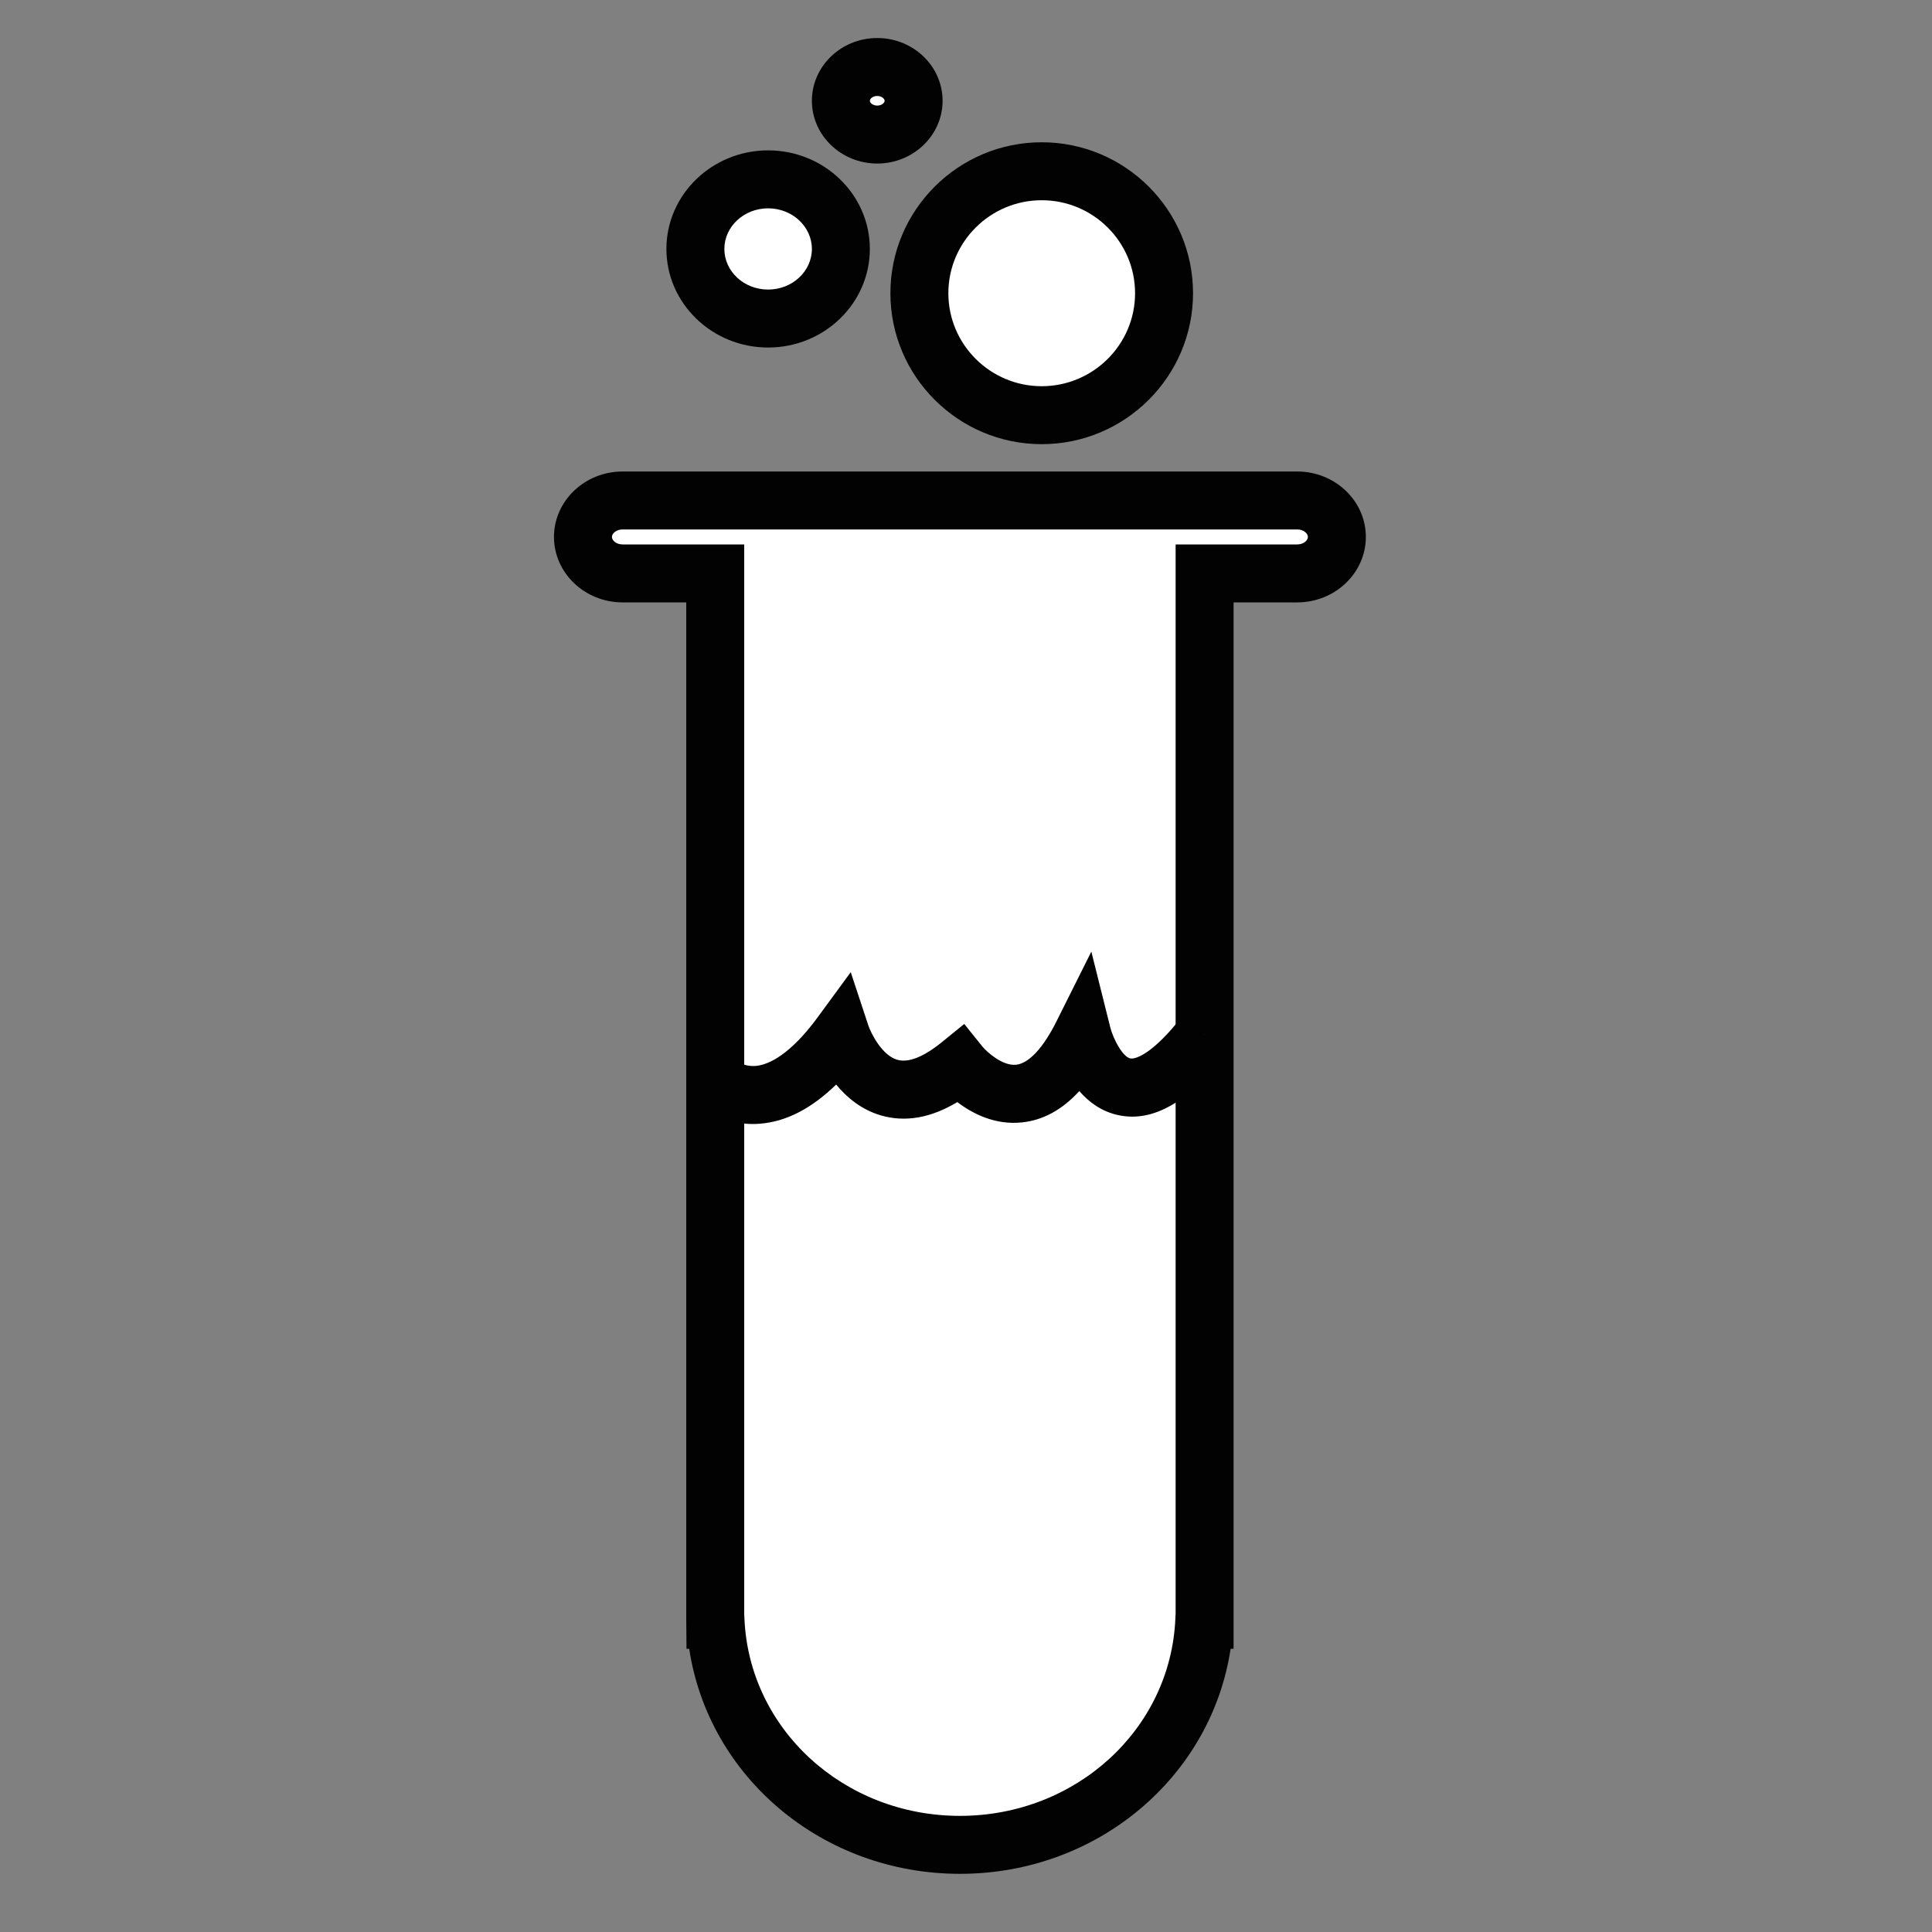 <?xml version="1.0" encoding="utf-8"?>
<!-- Generator: Adobe Illustrator 14.0.0, SVG Export Plug-In . SVG Version: 6.00 Build 43363)  -->
<!DOCTYPE svg PUBLIC "-//W3C//DTD SVG 1.1//EN" "http://www.w3.org/Graphics/SVG/1.1/DTD/svg11.dtd">
<svg version="1.1" id="Layer_1" xmlns="http://www.w3.org/2000/svg" xmlns:xlink="http://www.w3.org/1999/xlink" x="0px" y="0px"
	 width="100px" height="100px" viewBox="0 0 100 100" enable-background="new 0 0 100 100" xml:space="preserve">
<rect x="0" y="0" width="100" height="100" fill="#808080" stroke="none"/>
<g>
	<path fill="#FFFFFF" d="M67.142,25.904H32.228c-1.134,0-2.054,0.846-2.054,1.888c0,1.042,0.919,1.888,2.054,1.888h4.792v54.16
		h0.013c0.275,6.478,5.833,11.649,12.651,11.649c6.819,0,12.376-5.172,12.651-11.649h0.014V29.68h4.792
		c1.134,0,2.054-0.845,2.054-1.888C69.195,26.75,68.275,25.904,67.142,25.904z"/>
	<path fill="#020202" d="M49.685,96.989c-7.118,0-13.008-5.012-14.012-11.649h-0.14l-0.013-1.5V31.18h-3.292
		c-1.959,0-3.554-1.52-3.554-3.388s1.594-3.388,3.554-3.388h34.914c1.96,0,3.554,1.52,3.554,3.388s-1.594,3.388-3.554,3.388H63.85
		v54.16h-0.153C62.693,91.979,56.803,96.989,49.685,96.989L49.685,96.989z M38.52,83.547l0.012,0.229
		c0.243,5.727,5.142,10.213,11.153,10.213s10.909-4.486,11.152-10.213l0.013-0.29V28.18h6.292c0.326,0,0.554-0.204,0.554-0.388
		s-0.228-0.388-0.554-0.388H32.228c-0.326,0-0.554,0.204-0.554,0.388s0.228,0.388,0.554,0.388h6.292V83.547L38.52,83.547z"/>
</g>
<g>
	<ellipse fill="#FFFFFF" cx="39.758" cy="12.886" rx="3.765" ry="3.602"/>
	<path fill="#020202" d="M39.758,17.988c-2.903,0-5.265-2.289-5.265-5.102s2.362-5.103,5.265-5.103s5.265,2.289,5.265,5.103
		S42.662,17.988,39.758,17.988L39.758,17.988z M39.758,10.783c-1.249,0-2.265,0.943-2.265,2.103s1.016,2.102,2.265,2.102
		s2.265-0.943,2.265-2.102S41.007,10.783,39.758,10.783L39.758,10.783z"/>
</g>
<g>
	<ellipse fill="#FFFFFF" cx="53.919" cy="15.177" rx="6.332" ry="6.313"/>
	<path fill="#020202" d="M53.919,22.99c-4.318,0-7.832-3.505-7.832-7.813s3.514-7.813,7.832-7.813s7.832,3.505,7.832,7.813
		S58.237,22.99,53.919,22.99L53.919,22.99z M53.919,10.364c-2.664,0-4.832,2.159-4.832,4.813s2.168,4.813,4.832,4.813
		s4.832-2.159,4.832-4.813S56.583,10.364,53.919,10.364L53.919,10.364z"/>
</g>
<g>
	<ellipse fill="#FFFFFF" cx="45.406" cy="5.216" rx="1.883" ry="1.748"/>
	<path fill="#020202" d="M45.406,8.465c-1.865,0-3.383-1.458-3.383-3.249s1.518-3.248,3.383-3.248s3.382,1.457,3.382,3.248
		S47.271,8.465,45.406,8.465L45.406,8.465z M45.406,4.968c-0.234,0-0.383,0.147-0.383,0.248c0,0.115,0.167,0.249,0.383,0.249
		c0.237,0,0.382-0.145,0.382-0.249C45.789,5.115,45.64,4.968,45.406,4.968L45.406,4.968z"/>
</g>
<g>
	<path fill="#FFFFFF" d="M37.02,55.948c0,0,2.738,2.738,6.503-2.396c0,0,1.711,5.179,6.161,1.562c0,0,3.423,4.256,6.332-1.562
		c0,0,1.541,6.16,6.333,0"/>
	<path fill="#020202" d="M38.97,58.178c-1.787,0-2.885-1.043-3.011-1.169l2.093-2.148c0.018,0.016,0.429,0.372,1.094,0.309
		c0.931-0.099,2.056-0.987,3.167-2.503l1.721-2.347l0.913,2.763c0.131,0.381,0.694,1.543,1.499,1.772
		c0.721,0.207,1.645-0.377,2.292-0.903L49.909,53l0.945,1.175c0.218,0.263,1.03,1.011,1.743,0.936
		c0.659-0.076,1.397-0.867,2.078-2.229l1.813-3.626l0.983,3.933c0.154,0.592,0.637,1.514,1.036,1.596
		c0.309,0.056,1.227-0.313,2.658-2.152l2.367,1.842c-1.995,2.566-3.85,3.632-5.646,3.245c-0.866-0.183-1.526-0.674-2.021-1.246
		c-0.878,0.961-1.866,1.504-2.957,1.621c-1.407,0.152-2.577-0.457-3.357-1.051c-1.373,0.824-2.697,1.055-3.955,0.689
		c-1.014-0.297-1.771-0.933-2.317-1.597c-1.273,1.244-2.598,1.925-3.954,2.028C39.205,58.174,39.086,58.178,38.97,58.178
		L38.97,58.178z"/>
</g>
</svg>
